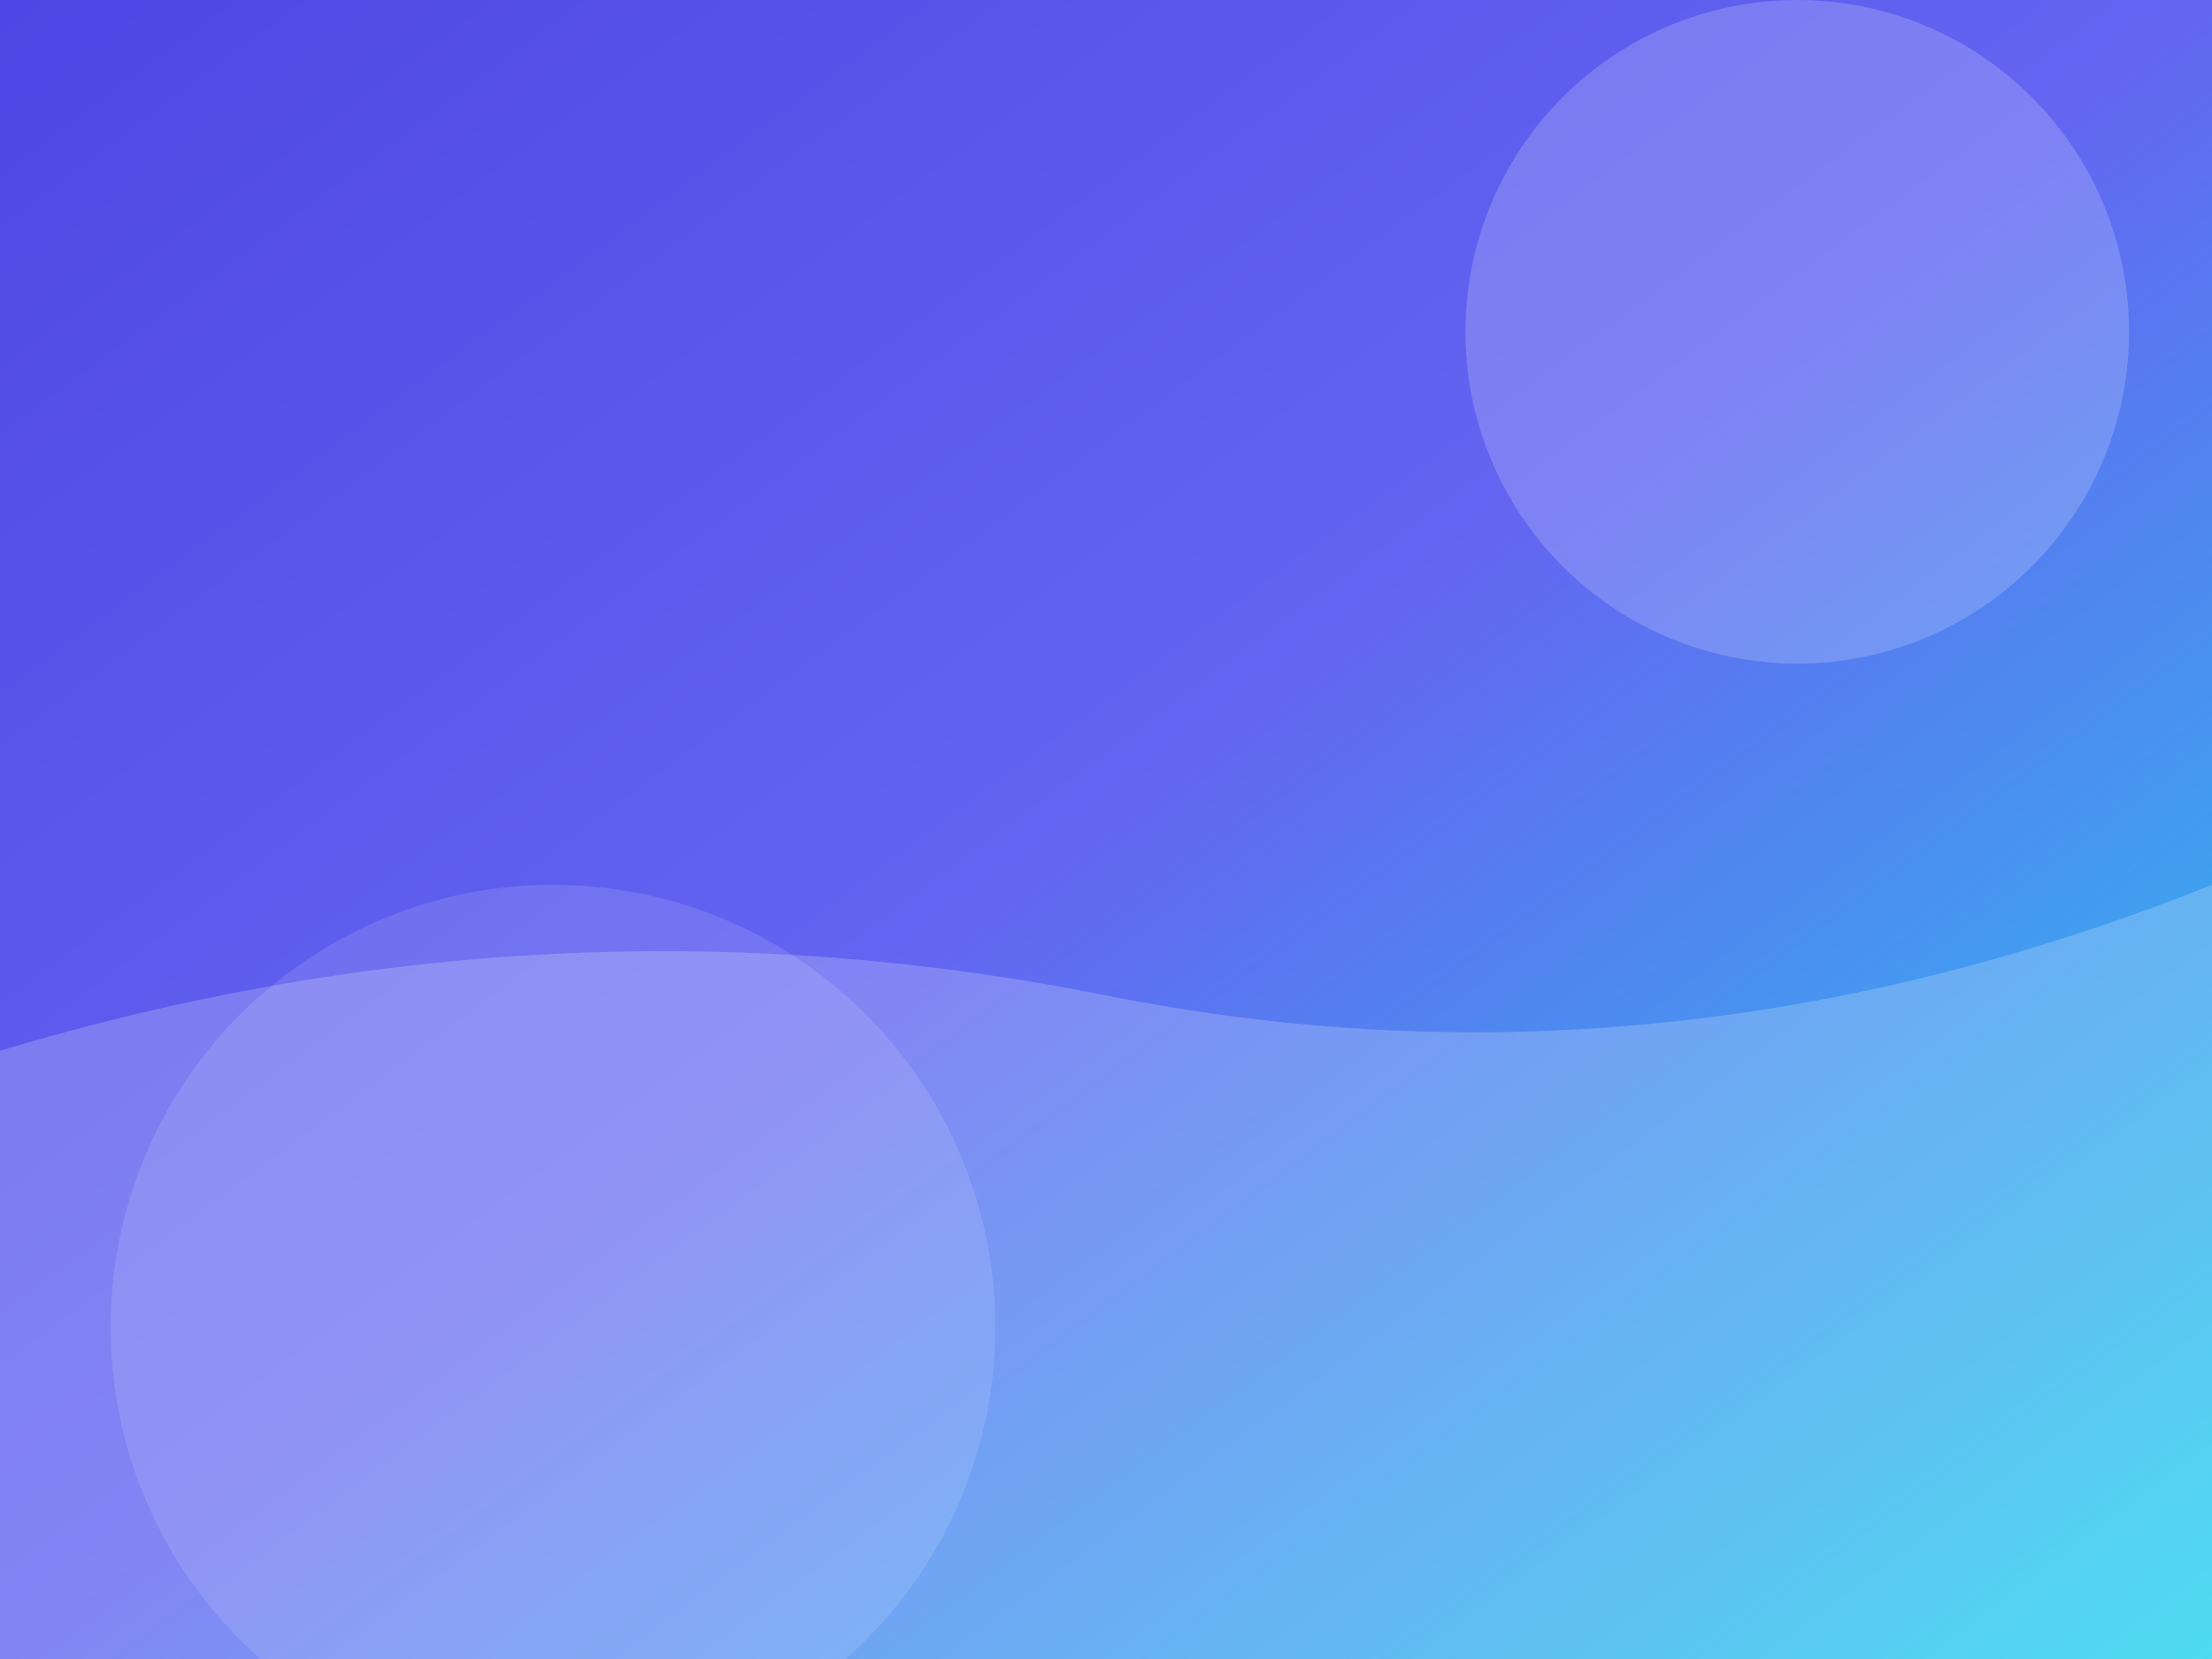 <svg width="800" height="600" viewBox="0 0 800 600" xmlns="http://www.w3.org/2000/svg">
  <rect x="0" y="0" width="800" height="600" fill="#333333" stroke="none"/>
  <defs>
    <linearGradient id="gradient" x1="0%" y1="0%" x2="100%" y2="100%">
      <stop offset="0%" stop-color="#4f46e5" />
      <stop offset="50%" stop-color="#6366f1" />
      <stop offset="100%" stop-color="#22d3ee" />
    </linearGradient>
  </defs>
  <rect width="800" height="600" fill="url(#gradient)" />
  <circle cx="650" cy="120" r="120" fill="rgba(255,255,255,0.18)" />
  <circle cx="200" cy="480" r="160" fill="rgba(255,255,255,0.12)" />
  <path d="M0 380 Q200 320 400 360 T800 320 V600 H0 Z" fill="rgba(255,255,255,0.2)" />
</svg>
